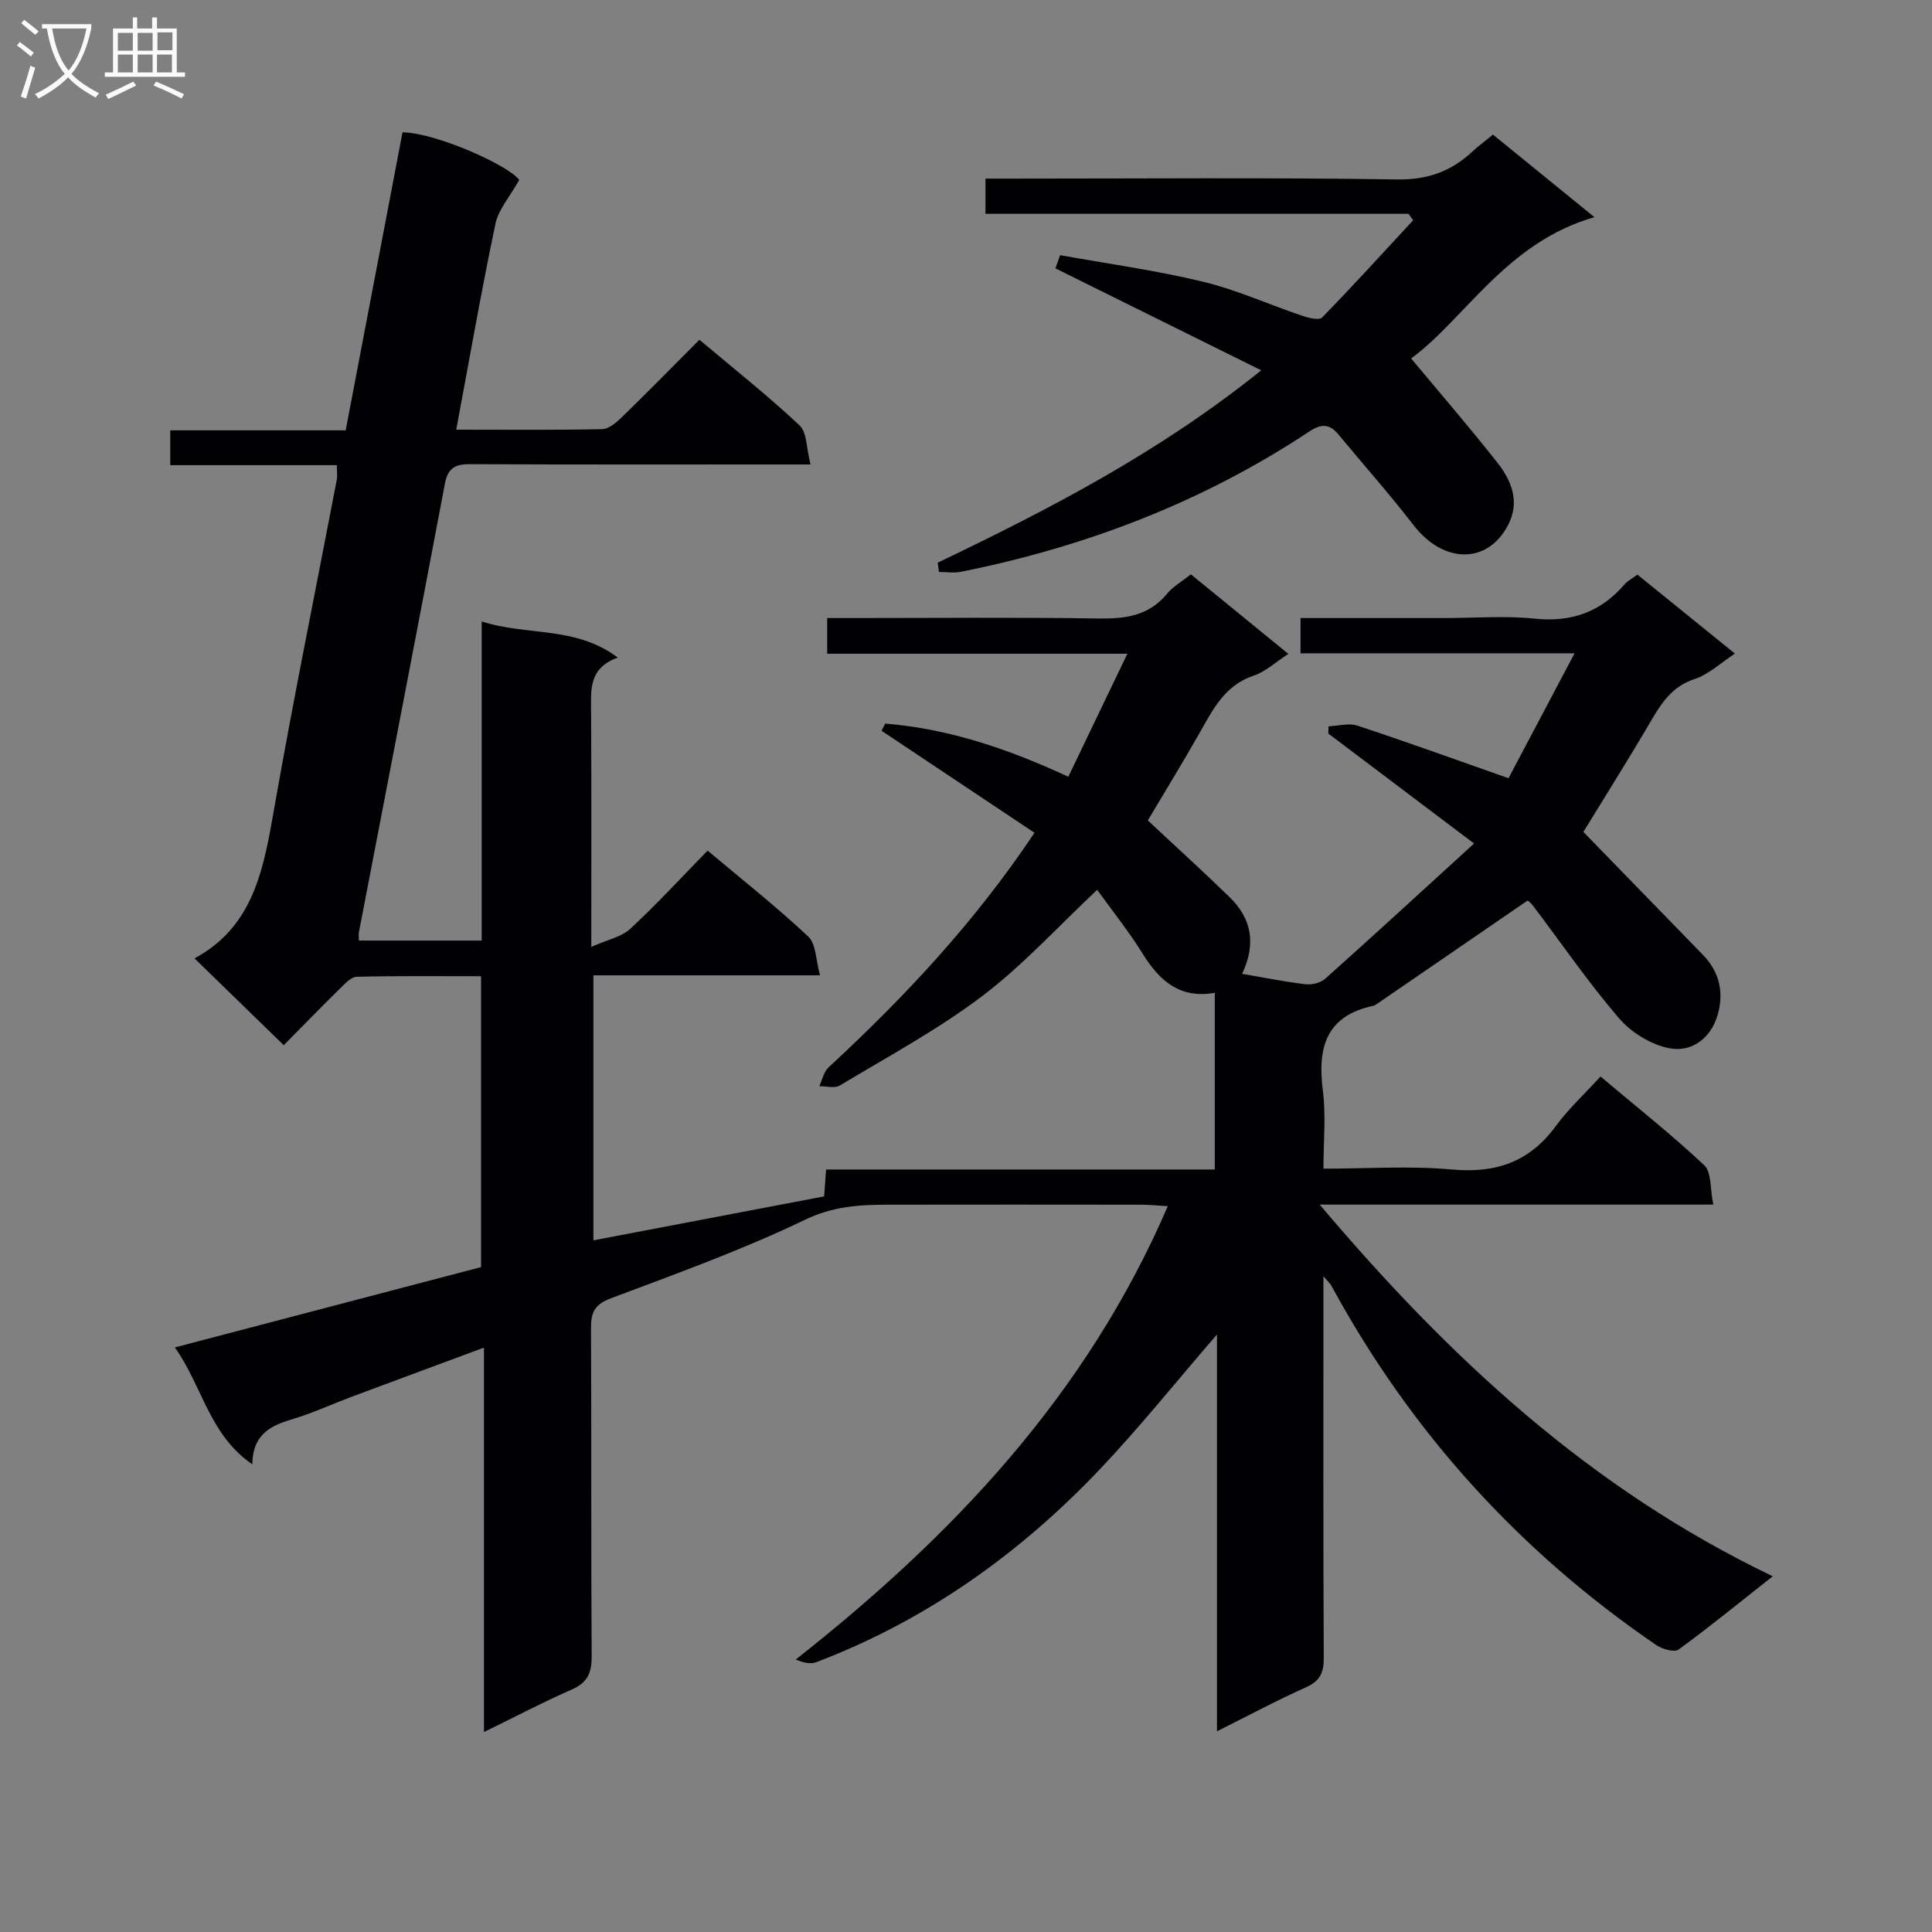 <svg enable-background="new 0 0 400 400" viewBox="0 0 400 400" xmlns="http://www.w3.org/2000/svg"><rect x="0" y="0" width="400" height="400" fill="#808080" stroke="none"/><path d="m251.96 276.29c-8.51 9.84-16.07 19.31-24.39 28.06-16.6 17.45-35.89 31.15-58.54 39.78-1.16.44-2.6.18-4.27-.55 32.54-25.63 60.19-54.81 77.02-93.86-2.15-.12-3.88-.3-5.62-.3-17.5-.02-35-.03-52.5 0-5.85.01-11.26.35-17.02 3.13-12.99 6.25-26.64 11.17-40.16 16.25-3.34 1.25-4.14 2.89-4.12 6.16.12 22.67-.01 45.33.14 68 .02 3.45-.91 5.44-4.16 6.86-5.91 2.58-11.62 5.6-18.14 8.78 0-26.71 0-52.74 0-79.59-9.72 3.61-18.7 6.93-27.67 10.28-3.89 1.46-7.68 3.23-11.64 4.42-4.54 1.36-8.56 2.97-8.65 9.46-8.96-6.15-10.25-16.04-16.04-24.2 21.46-5.63 42.25-11.08 63.4-16.63 0-19.68 0-39.6 0-60.22-8.55 0-17.15-.1-25.73.11-1.2.03-2.5 1.48-3.53 2.49-4.02 3.95-7.95 7.99-11.59 11.68-6.42-6.24-12.47-12.13-18.48-17.98 12.53-6.74 14.39-19.09 16.6-31.61 3.97-22.54 8.55-44.97 12.85-67.45.15-.79.02-1.64.02-3.05-11.42 0-22.81 0-34.49 0 0-2.64 0-4.71 0-7.21h36.32c3.97-20.8 7.87-41.27 11.77-61.71 7.02.13 22.02 6.87 24.16 9.87-1.94 3.47-4.3 6.1-4.93 9.1-2.93 13.95-5.38 28.01-8.11 42.6 10.3 0 20.25.1 30.2-.11 1.38-.03 2.93-1.35 4.05-2.44 5.35-5.2 10.58-10.53 16.1-16.07 7.16 6.03 14.19 11.6 20.72 17.72 1.56 1.46 1.41 4.76 2.28 8.1-2.69 0-4.46 0-6.23 0-21.33 0-42.67.05-64-.06-3.09-.02-4.81.55-5.46 4-5.85 30.98-11.86 61.93-17.81 92.89-.09.48-.01.99-.01 1.74h25.43c0-21.74 0-43.47 0-66.07 9.41 3.06 19.35.86 28.17 7.48-6.08 2.22-5.54 6.72-5.52 11.2.09 15.65.04 31.3.04 48.7 3.32-1.48 6.23-2.04 8.07-3.74 5.48-5.08 10.55-10.6 16.01-16.19 7.26 6.1 14.31 11.66 20.83 17.78 1.64 1.54 1.57 4.9 2.45 8.04-16.24 0-31.36 0-46.92 0v54.87c15.9-3.03 31.77-6.05 47.77-9.1.12-1.71.24-3.35.4-5.57h80.48c0-12.47 0-24.38 0-36.58-7.17 1.28-11.41-2.43-14.89-8.03-2.87-4.63-6.31-8.91-9.46-13.29-8.21 7.7-15.42 15.67-23.84 22.03-9.21 6.96-19.51 12.5-29.44 18.48-1.06.64-2.82.13-4.26.15.62-1.31.92-2.97 1.91-3.89 15.68-14.5 30.22-29.98 42.65-48.58-10.65-7.1-21.16-14.12-31.67-21.13.26-.49.51-.98.77-1.48 13.02 1.06 25.27 5.14 37.9 11.01 4.04-8.41 7.94-16.54 12.23-25.47-21.28 0-41.51 0-62.15 0 0-2.53 0-4.59 0-7.39h5.08c17 0 34-.17 51 .09 5.6.09 10.48-.5 14.28-5.12 1.24-1.51 3.07-2.53 4.94-4.02 6.61 5.39 13.25 10.81 20.18 16.47-2.67 1.73-4.73 3.69-7.16 4.5-6.02 2-8.46 7.01-11.25 11.92-3.44 6.06-7.09 12.01-10.69 18.06 5.64 5.28 11.39 10.49 16.95 15.9 4.49 4.37 5.55 9.55 2.58 15.86 4.47.76 8.78 1.64 13.13 2.16 1.32.16 3.12-.29 4.08-1.15 10.01-8.94 19.89-18.03 30.81-27.99-10.96-8.27-20.56-15.51-30.17-22.76.01-.5.02-1 .03-1.5 2-.08 4.19-.73 5.97-.15 10.19 3.36 20.29 7.02 31.3 10.89 4.06-7.68 8.59-16.23 13.68-25.86-19.78 0-38.14 0-56.74 0 0-2.68 0-4.75 0-7.3h29.57c6.33 0 12.72-.51 18.99.13 7.61.77 13.63-1.41 18.54-7.12.62-.72 1.55-1.18 2.65-2 6.61 5.36 13.18 10.68 20.19 16.35-2.96 1.93-5.43 4.32-8.38 5.28-4.78 1.57-6.94 5.14-9.23 9.05-4.53 7.73-9.32 15.31-13.77 22.59 8.12 8.35 16.45 16.92 24.78 25.48 3.42 3.52 4.34 7.79 3.04 12.34-1.39 4.86-5.33 7.86-10 6.97-3.78-.72-7.89-3.24-10.42-6.19-6.38-7.42-11.94-15.55-17.86-23.37-.48-.64-1.19-1.11-1.09-1.02-10.57 7.26-20.82 14.29-31.07 21.32-.27.19-.57.4-.88.47-9.87 2.1-11.57 8.76-10.43 17.62.65 5.06.12 10.27.12 16.1 9.04 0 17.86-.62 26.55.17 9.1.83 16.09-1.53 21.54-8.97 2.64-3.59 5.97-6.67 9.27-10.28 7.69 6.48 14.86 12.15 21.49 18.38 1.5 1.41 1.17 4.79 1.86 8.14-27.42 0-53.94 0-81.49 0 26.89 31.82 56.08 58.88 93.8 76.95-6.94 5.47-13.08 10.5-19.49 15.16-.88.64-3.36-.06-4.59-.89-28.41-19.4-50.9-44.2-67.32-74.46-.22-.4-.59-.72-1.63-1.93v5.51c0 24.5-.05 49 .07 73.5.02 3.06-.76 4.79-3.67 6.09-6.03 2.7-11.86 5.83-18.44 9.12 0-27.68 0-54.58 0-82.16z" fill="#010104"/><path d="m194.14 116.5c23.08-11.07 45.77-22.77 66.99-39.83-14.8-7.33-28.71-14.22-42.62-21.11.33-.91.65-1.82.98-2.73 9.86 1.78 19.83 3.14 29.56 5.49 7.05 1.7 13.76 4.77 20.67 7.1 1.27.43 3.4.94 4.01.31 6.41-6.58 12.6-13.38 18.85-20.13-.32-.44-.64-.89-.95-1.33-29.06 0-58.13 0-87.6 0 0-2.52 0-4.58 0-7.29h5.25c26.66 0 53.33-.24 79.99.17 6.34.1 11.18-1.68 15.58-5.78 1.21-1.13 2.55-2.11 4.25-3.5 6.67 5.42 13.32 10.83 21.01 17.09-18.26 5.22-26.85 21.13-37.95 29.25 6.01 7.22 12.11 14.27 17.87 21.59 2.92 3.71 4.68 8.08 2.24 12.83-4.3 8.36-13.5 8.02-19.61.1-4.96-6.44-10.39-12.53-15.57-18.8-1.84-2.23-3.57-2.21-5.97-.62-22.04 14.62-46.28 23.88-72.13 29.07-1.47.3-3.05.04-4.58.04-.1-.63-.18-1.27-.27-1.92z" fill="#010104"/><g fill="#fbfafa"><path d="m6.4 11.7c-1-.8-1.9-1.6-2.9-2.3l.6-.7c.9.7 1.9 1.4 2.9 2.2zm-2.1 8.3c.7-2.1 1.4-4.2 2-6.4.2.1.6.3 1 .4-.7 2.3-1.3 4.4-1.9 6.4zm3-12.8c-1.1-.9-2.1-1.7-2.9-2.4l.6-.7c1 .8 2 1.5 3 2.4zm1.4-1.3v-.9h10.2v.9c-.9 4.2-2.3 7.3-4.1 9.4 1.3 1.4 3.2 2.7 5.7 4-.2.2-.4.5-.7.9-2.5-1.4-4.4-2.7-5.7-4.2-1.4 1.5-3.5 3-6.1 4.4 0 0 0 0-.1-.1-.3-.4-.5-.7-.7-.8 2.7-1.3 4.7-2.8 6.2-4.2-1.8-2.2-3-5.3-3.7-9.4zm9.2 0h-7.1c.6 3.8 1.7 6.7 3.4 8.7 1.7-2 2.9-4.8 3.7-8.7z"/><path d="m31.6 3.6h.9v2.3h4.1v9.1h1.7v.9h-16.6v-.9h1.7v-9.1h4.1v-2.3h.9v2.3h3.1v-2.3zm-4 13.3.6.8c-1.9.9-3.8 1.9-5.8 2.8-.2-.3-.3-.6-.5-.9 2-.9 3.9-1.8 5.7-2.7zm-3.2-10.1v3.7h3.1v-3.7zm0 4.5v3.7h3.1v-3.7zm4.1-4.5v3.7h3.1v-3.7zm0 4.5v3.7h3.1v-3.7zm9.1 9.1c-2.1-1.1-4.1-2-5.8-2.7l.5-.8c2.2.9 4.1 1.8 5.8 2.6zm-1.9-13.7h-3.1v3.7h3.1v-3.6zm-3.2 4.6v3.7h3.1v-3.7z"/></g></svg>